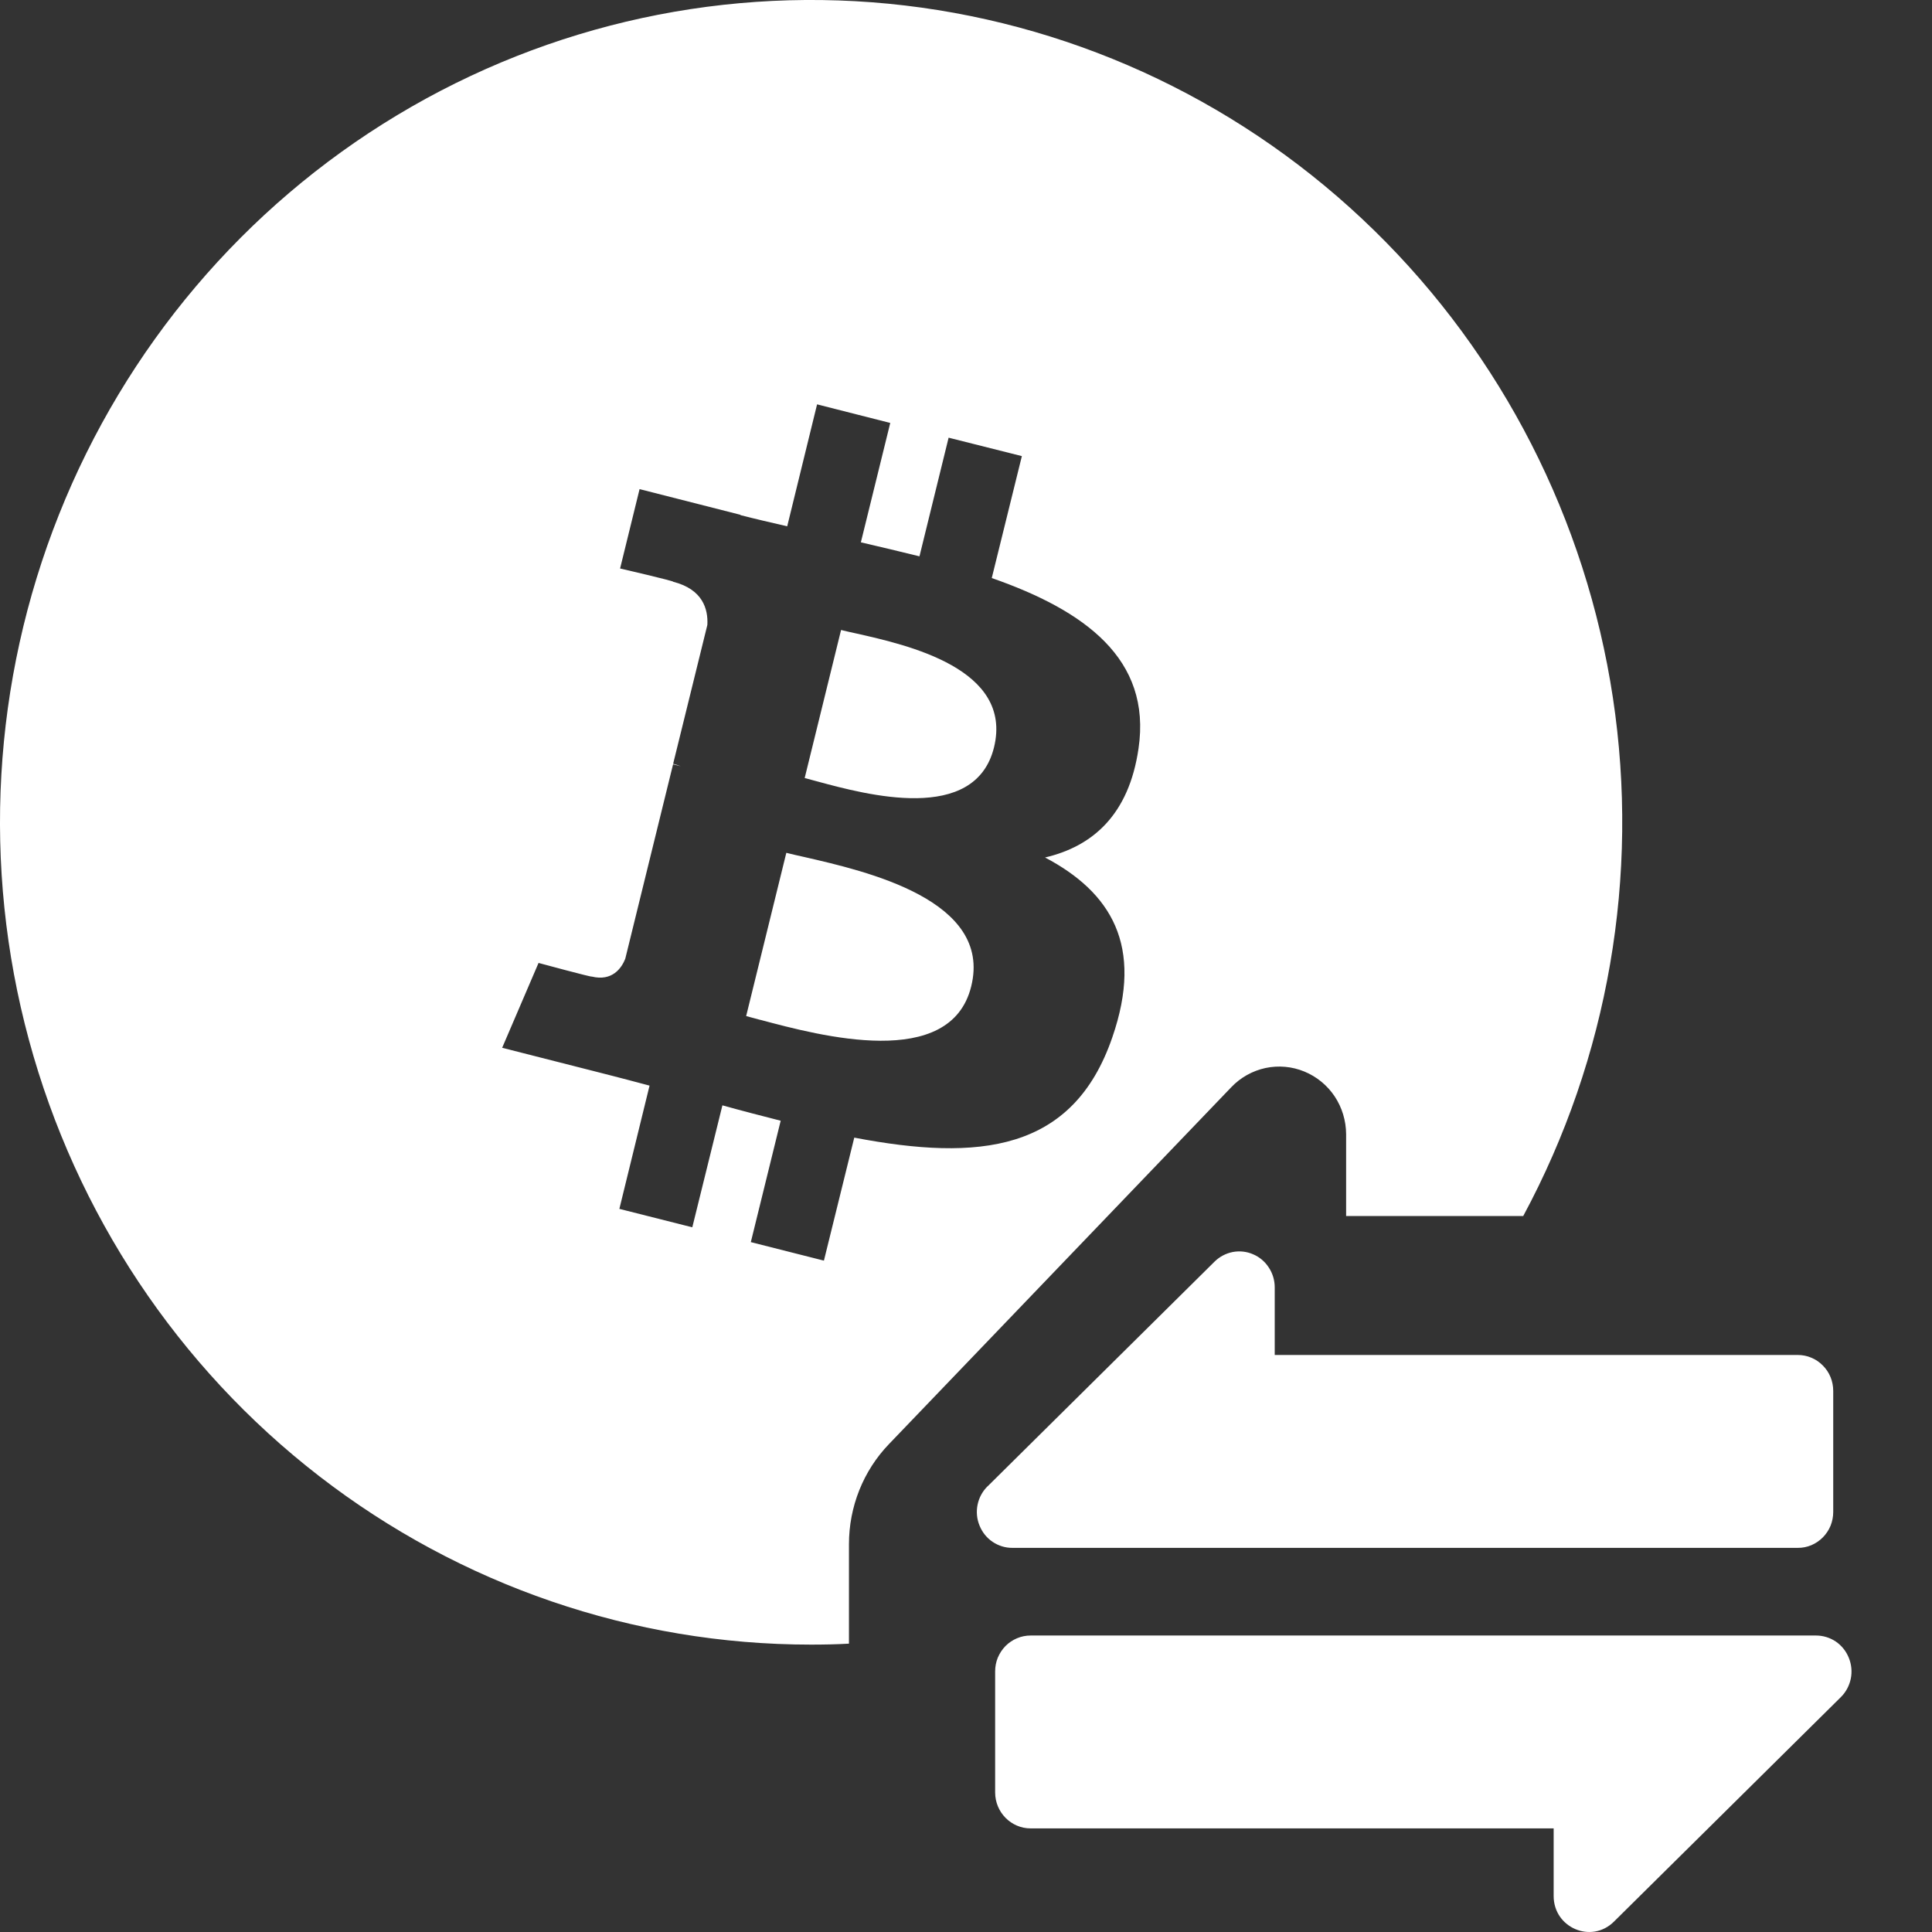 <svg width="24" height="24" viewBox="0 0 24 24" fill="none" xmlns="http://www.w3.org/2000/svg">
<rect x="0" y="0" width="24" height="24" fill="#333333" stroke="none"/>
<g id="Frame">
<path id="Vector" d="M9.446 12.669C10.188 12.867 11.808 13.302 12.065 12.252C12.33 11.179 10.758 10.822 9.991 10.646C9.906 10.627 9.83 10.61 9.768 10.594L9.269 12.622L9.447 12.67L9.446 12.669ZM10.145 9.705C10.764 9.873 12.113 10.238 12.348 9.284C12.587 8.307 11.276 8.013 10.636 7.869C10.573 7.856 10.511 7.841 10.448 7.826L9.996 9.665L10.145 9.705ZM10.074 20.43C10.232 20.43 10.389 20.427 10.546 20.418V19.183C10.546 18.718 10.723 18.272 11.043 17.939L15.297 13.504C15.412 13.384 15.559 13.302 15.721 13.267C15.883 13.233 16.05 13.248 16.203 13.311C16.356 13.374 16.487 13.481 16.58 13.62C16.672 13.759 16.721 13.922 16.722 14.089V15.106H18.922C19.979 13.142 20.37 10.879 20.036 8.667C19.701 6.455 18.659 4.415 17.07 2.862C15.481 1.308 13.433 0.327 11.24 0.068C9.047 -0.19 6.832 0.288 4.933 1.431C3.035 2.573 1.559 4.316 0.733 6.391C-0.094 8.466 -0.225 10.759 0.359 12.917C0.943 15.075 2.21 16.98 3.965 18.337C5.72 19.694 7.866 20.43 10.074 20.43ZM12.321 7.181C13.469 7.582 14.308 8.182 14.143 9.299C14.024 10.118 13.577 10.513 12.982 10.652C13.798 11.083 14.213 11.744 13.817 12.888C13.328 14.309 12.161 14.428 10.612 14.132L10.235 15.66L9.327 15.43L9.698 13.922C9.462 13.862 9.222 13.8 8.974 13.731L8.6 15.246L7.694 15.017L8.069 13.486L7.805 13.416C7.677 13.383 7.549 13.349 7.421 13.317L6.238 13.016L6.69 11.962C6.69 11.962 7.359 12.143 7.35 12.131C7.607 12.194 7.722 12.024 7.767 11.911L8.361 9.495L8.431 9.512L8.457 9.519C8.426 9.507 8.394 9.496 8.362 9.488L8.787 7.763C8.798 7.568 8.731 7.321 8.363 7.227C8.378 7.218 7.703 7.062 7.703 7.062L7.945 6.076L9.198 6.395V6.399C9.385 6.447 9.58 6.492 9.779 6.538L10.15 5.023L11.059 5.254L10.694 6.737C10.937 6.794 11.182 6.851 11.422 6.911L11.784 5.437L12.694 5.666L12.32 7.181H12.321ZM12.268 18.463C12.205 18.525 12.162 18.604 12.144 18.691C12.126 18.778 12.134 18.869 12.168 18.951C12.201 19.033 12.257 19.104 12.33 19.153C12.403 19.202 12.489 19.229 12.576 19.228H22.332C22.39 19.229 22.448 19.217 22.501 19.195C22.555 19.172 22.603 19.139 22.644 19.098C22.685 19.056 22.718 19.007 22.74 18.953C22.762 18.898 22.773 18.84 22.773 18.781V17.279C22.773 17.22 22.762 17.162 22.74 17.108C22.718 17.053 22.685 17.004 22.644 16.963C22.603 16.921 22.555 16.888 22.501 16.866C22.448 16.843 22.39 16.832 22.332 16.832H15.835V15.991C15.835 15.903 15.809 15.817 15.761 15.745C15.713 15.671 15.645 15.614 15.566 15.581C15.486 15.546 15.398 15.537 15.313 15.553C15.228 15.57 15.15 15.611 15.088 15.672L12.269 18.463H12.268ZM22.867 21.083C22.93 21.021 22.973 20.941 22.991 20.854C23.009 20.767 23 20.677 22.967 20.595C22.934 20.512 22.878 20.442 22.805 20.392C22.732 20.343 22.646 20.317 22.559 20.317H12.803C12.745 20.317 12.688 20.328 12.634 20.351C12.581 20.373 12.532 20.406 12.491 20.447C12.45 20.489 12.418 20.538 12.395 20.592C12.373 20.646 12.362 20.704 12.362 20.763V22.266C12.362 22.513 12.56 22.713 12.803 22.713H19.3V23.553C19.3 23.948 19.769 24.148 20.048 23.872L22.867 21.083Z" fill="white"/>
</g>
</svg>
